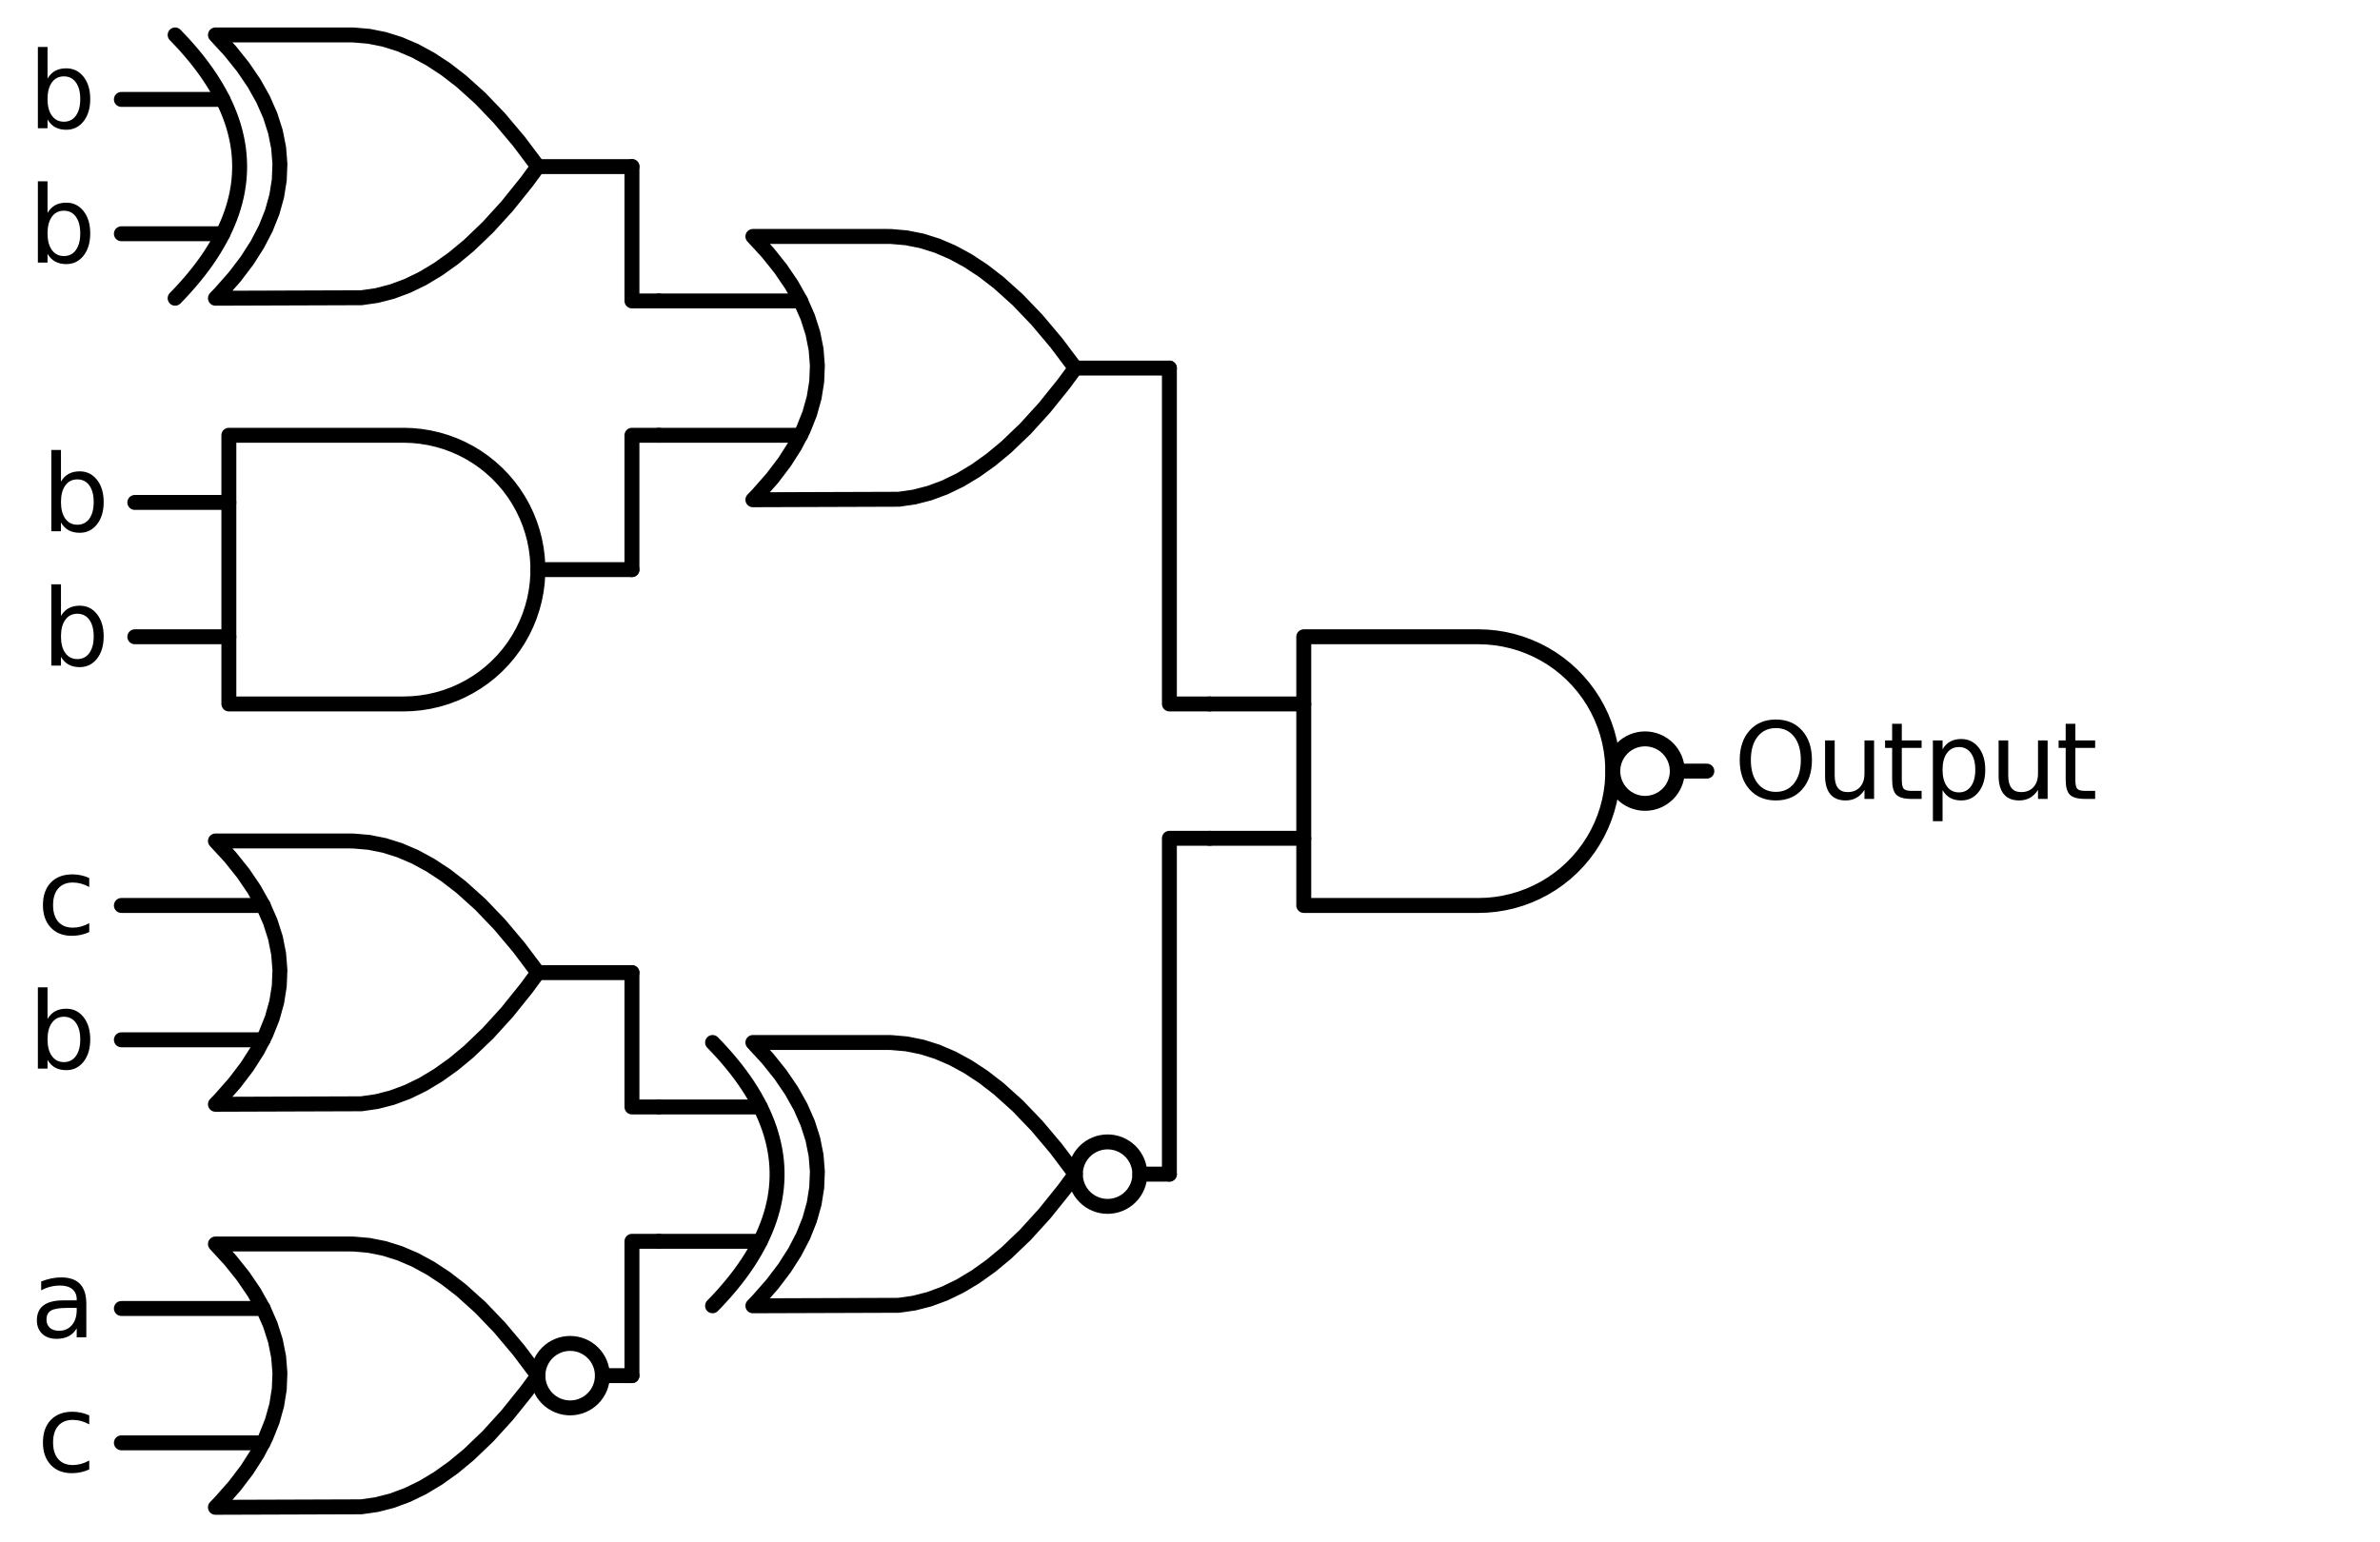 <?xml version="1.0" encoding="utf-8" standalone="no"?>
<!DOCTYPE svg PUBLIC "-//W3C//DTD SVG 1.1//EN"
  "http://www.w3.org/Graphics/SVG/1.1/DTD/svg11.dtd">
<svg xmlns:xlink="http://www.w3.org/1999/xlink" width="318.84pt" height="206.64pt" viewBox="0 0 318.84 206.64" xmlns="http://www.w3.org/2000/svg" version="1.1">
 <defs>
  <style type="text/css">*{stroke-linejoin: round; stroke-linecap: butt}</style>
 </defs>
 <g id="figure_1">
  <g id="patch_1">
   <path d="M 0 206.64 
L 318.84 206.64 
L 318.84 0 
L 0 0 
L 0 206.64 
z
" style="fill: none"/>
  </g>
  <g id="axes_1">
   <g id="patch_2">
    <path d="M 220.38 107.64 
C 221.526 107.64 222.625 107.185 223.435 106.375 
C 224.245 105.565 224.7 104.466 224.7 103.32 
C 224.7 102.174 224.245 101.075 223.435 100.265 
C 222.625 99.455 221.526 99 220.38 99 
C 219.234 99 218.135 99.455 217.325 100.265 
C 216.515 101.075 216.06 102.174 216.06 103.32 
C 216.06 104.466 216.515 105.565 217.325 106.375 
C 218.135 107.185 219.234 107.64 220.38 107.64 
L 220.38 107.64 
z
" clip-path="url(#pbb86fa1eb8)" style="fill: none; stroke: #000000; stroke-width: 2; stroke-linejoin: miter"/>
   </g>
   <g id="patch_3">
    <path d="M 148.38 161.64 
C 149.526 161.64 150.625 161.185 151.435 160.375 
C 152.245 159.565 152.7 158.466 152.7 157.32 
C 152.7 156.174 152.245 155.075 151.435 154.265 
C 150.625 153.455 149.526 153 148.38 153 
C 147.234 153 146.135 153.455 145.325 154.265 
C 144.515 155.075 144.06 156.174 144.06 157.32 
C 144.06 158.466 144.515 159.565 145.325 160.375 
C 146.135 161.185 147.234 161.64 148.38 161.64 
L 148.38 161.64 
z
" clip-path="url(#pbb86fa1eb8)" style="fill: none; stroke: #000000; stroke-width: 2; stroke-linejoin: miter"/>
   </g>
   <g id="patch_4">
    <path d="M 76.38 188.64 
C 77.526 188.64 78.625 188.185 79.435 187.375 
C 80.245 186.565 80.7 185.466 80.7 184.32 
C 80.7 183.174 80.245 182.075 79.435 181.265 
C 78.625 180.455 77.526 180 76.38 180 
C 75.234 180 74.135 180.455 73.325 181.265 
C 72.515 182.075 72.06 183.174 72.06 184.32 
C 72.06 185.466 72.515 186.565 73.325 187.375 
C 74.135 188.185 75.234 188.64 76.38 188.64 
L 76.38 188.64 
z
" clip-path="url(#pbb86fa1eb8)" style="fill: none; stroke: #000000; stroke-width: 2; stroke-linejoin: miter"/>
   </g>
   <g id="line2d_1">
    <path d="M 198.06 121.32 
L 199.213 121.283 
L 200.362 121.172 
L 201.501 120.988 
L 202.626 120.731 
L 203.732 120.403 
L 204.815 120.005 
L 205.87 119.537 
L 206.893 119.004 
L 207.88 118.406 
L 208.826 117.745 
L 209.728 117.026 
L 210.582 116.25 
L 211.385 115.421 
L 212.133 114.543 
L 212.823 113.618 
L 213.453 112.651 
L 214.019 111.646 
L 214.519 110.606 
L 214.952 109.537 
L 215.316 108.441 
L 215.609 107.325 
L 215.829 106.193 
L 215.977 105.048 
L 216.051 103.897 
L 216.051 102.743 
L 215.977 101.592 
L 215.829 100.447 
L 215.609 99.315 
L 215.316 98.199 
L 214.952 97.103 
L 214.519 96.034 
L 214.019 94.994 
L 213.453 93.989 
L 212.823 93.022 
L 212.133 92.097 
L 211.385 91.219 
L 210.582 90.39 
L 209.728 89.614 
L 208.826 88.895 
L 207.88 88.234 
L 206.893 87.636 
L 205.87 87.103 
L 204.815 86.635 
L 203.732 86.237 
L 202.626 85.909 
L 201.501 85.652 
L 200.362 85.468 
L 199.213 85.357 
L 198.06 85.32 
L 198.06 85.32 
L 174.66 85.32 
L 174.66 103.32 
L 174.66 121.32 
L 198.06 121.32 
" clip-path="url(#pbb86fa1eb8)" style="fill: none; stroke: #000000; stroke-width: 2; stroke-linecap: round"/>
   </g>
   <g id="line2d_2">
    <path d="M 162.06 112.32 
L 174.66 112.32 
" clip-path="url(#pbb86fa1eb8)" style="fill: none; stroke: #000000; stroke-width: 2; stroke-linecap: round"/>
   </g>
   <g id="line2d_3">
    <path d="M 162.06 94.32 
L 174.66 94.32 
" clip-path="url(#pbb86fa1eb8)" style="fill: none; stroke: #000000; stroke-width: 2; stroke-linecap: round"/>
   </g>
   <g id="line2d_4">
    <path d="M 224.7 103.32 
L 228.66 103.32 
" clip-path="url(#pbb86fa1eb8)" style="fill: none; stroke: #000000; stroke-width: 2; stroke-linecap: round"/>
   </g>
   <g id="line2d_5">
    <path d="M 100.86 66.96 
L 120.403 66.894 
L 122.46 66.6 
L 124.517 66.071 
L 126.574 65.307 
L 128.631 64.308 
L 130.689 63.073 
L 132.746 61.604 
L 134.803 59.9 
L 137.374 57.438 
L 139.946 54.61 
L 142.517 51.414 
L 144.06 49.32 
L 144.06 49.32 
L 141.489 45.904 
L 138.917 42.855 
L 136.346 40.173 
L 133.774 37.859 
L 131.717 36.272 
L 129.66 34.92 
L 127.603 33.803 
L 125.546 32.922 
L 123.489 32.275 
L 121.431 31.864 
L 119.374 31.687 
L 118.86 31.68 
L 100.86 31.68 
L 100.86 31.68 
L 102.847 33.84 
L 104.575 36 
L 106.044 38.16 
L 107.254 40.32 
L 108.204 42.48 
L 108.895 44.64 
L 109.327 46.8 
L 109.5 48.96 
L 109.414 51.12 
L 109.068 53.28 
L 108.463 55.44 
L 107.599 57.6 
L 106.476 59.76 
L 105.094 61.92 
L 103.452 64.08 
L 101.551 66.24 
L 100.86 66.96 
L 100.86 66.96 
" clip-path="url(#pbb86fa1eb8)" style="fill: none; stroke: #000000; stroke-width: 2; stroke-linecap: round"/>
   </g>
   <g id="line2d_6">
    <path d="M 88.26 58.32 
L 107.254 58.32 
" clip-path="url(#pbb86fa1eb8)" style="fill: none; stroke: #000000; stroke-width: 2; stroke-linecap: round"/>
   </g>
   <g id="line2d_7">
    <path d="M 88.26 40.32 
L 107.254 40.32 
" clip-path="url(#pbb86fa1eb8)" style="fill: none; stroke: #000000; stroke-width: 2; stroke-linecap: round"/>
   </g>
   <g id="line2d_8">
    <path d="M 144.06 49.32 
L 156.66 49.32 
" clip-path="url(#pbb86fa1eb8)" style="fill: none; stroke: #000000; stroke-width: 2; stroke-linecap: round"/>
   </g>
   <g id="line2d_9">
    <path d="M 28.86 39.96 
L 48.403 39.894 
L 50.46 39.6 
L 52.517 39.071 
L 54.574 38.307 
L 56.631 37.308 
L 58.689 36.073 
L 60.746 34.604 
L 62.803 32.9 
L 65.374 30.438 
L 67.946 27.61 
L 70.517 24.414 
L 72.06 22.32 
L 72.06 22.32 
L 69.489 18.904 
L 66.917 15.855 
L 64.346 13.173 
L 61.774 10.859 
L 59.717 9.272 
L 57.66 7.92 
L 55.603 6.803 
L 53.546 5.922 
L 51.489 5.275 
L 49.431 4.864 
L 47.374 4.687 
L 46.86 4.68 
L 28.86 4.68 
L 28.86 4.68 
L 30.847 6.84 
L 32.575 9 
L 34.044 11.16 
L 35.254 13.32 
L 36.204 15.48 
L 36.895 17.64 
L 37.327 19.8 
L 37.5 21.96 
L 37.414 24.12 
L 37.068 26.28 
L 36.463 28.44 
L 35.599 30.6 
L 34.476 32.76 
L 33.094 34.92 
L 31.452 37.08 
L 29.551 39.24 
L 28.86 39.96 
L 28.86 39.96 
" clip-path="url(#pbb86fa1eb8)" style="fill: none; stroke: #000000; stroke-width: 2; stroke-linecap: round"/>
   </g>
   <g id="line2d_10">
    <path d="M 23.46 39.96 
L 24.151 39.24 
L 24.814 38.52 
L 25.447 37.8 
L 26.052 37.08 
L 26.628 36.36 
L 27.175 35.64 
L 27.694 34.92 
L 28.183 34.2 
L 28.644 33.48 
L 29.076 32.76 
L 29.479 32.04 
L 29.854 31.32 
L 30.199 30.6 
L 30.516 29.88 
L 30.804 29.16 
L 31.063 28.44 
L 31.294 27.72 
L 31.495 27 
L 31.668 26.28 
L 31.812 25.56 
L 31.927 24.84 
L 32.014 24.12 
L 32.071 23.4 
L 32.1 22.68 
L 32.1 21.96 
L 32.071 21.24 
L 32.014 20.52 
L 31.927 19.8 
L 31.812 19.08 
L 31.668 18.36 
L 31.495 17.64 
L 31.294 16.92 
L 31.063 16.2 
L 30.804 15.48 
L 30.516 14.76 
L 30.199 14.04 
L 29.854 13.32 
L 29.479 12.6 
L 29.076 11.88 
L 28.644 11.16 
L 28.183 10.44 
L 27.694 9.72 
L 27.175 9 
L 26.628 8.28 
L 26.052 7.56 
L 25.447 6.84 
L 24.814 6.12 
L 24.151 5.4 
L 23.46 4.68 
" clip-path="url(#pbb86fa1eb8)" style="fill: none; stroke: #000000; stroke-width: 2; stroke-linecap: round"/>
   </g>
   <g id="line2d_11">
    <path d="M 16.26 31.32 
L 29.854 31.32 
" clip-path="url(#pbb86fa1eb8)" style="fill: none; stroke: #000000; stroke-width: 2; stroke-linecap: round"/>
   </g>
   <g id="line2d_12">
    <path d="M 16.26 13.32 
L 29.854 13.32 
" clip-path="url(#pbb86fa1eb8)" style="fill: none; stroke: #000000; stroke-width: 2; stroke-linecap: round"/>
   </g>
   <g id="line2d_13">
    <path d="M 72.06 22.32 
L 84.66 22.32 
" clip-path="url(#pbb86fa1eb8)" style="fill: none; stroke: #000000; stroke-width: 2; stroke-linecap: round"/>
   </g>
   <g id="line2d_14">
    <path d="M 88.26 40.32 
L 84.66 40.32 
L 84.66 22.32 
" clip-path="url(#pbb86fa1eb8)" style="fill: none; stroke: #000000; stroke-width: 2; stroke-linecap: round"/>
   </g>
   <g id="line2d_15">
    <path d="M 54.06 94.32 
L 55.213 94.283 
L 56.362 94.172 
L 57.501 93.988 
L 58.626 93.731 
L 59.732 93.403 
L 60.815 93.005 
L 61.87 92.537 
L 62.893 92.004 
L 63.88 91.406 
L 64.826 90.745 
L 65.728 90.026 
L 66.582 89.25 
L 67.385 88.421 
L 68.133 87.543 
L 68.823 86.618 
L 69.453 85.651 
L 70.019 84.646 
L 70.519 83.606 
L 70.952 82.537 
L 71.316 81.441 
L 71.609 80.325 
L 71.829 79.193 
L 71.977 78.048 
L 72.051 76.897 
L 72.051 75.743 
L 71.977 74.592 
L 71.829 73.447 
L 71.609 72.315 
L 71.316 71.199 
L 70.952 70.103 
L 70.519 69.034 
L 70.019 67.994 
L 69.453 66.989 
L 68.823 66.022 
L 68.133 65.097 
L 67.385 64.219 
L 66.582 63.39 
L 65.728 62.614 
L 64.826 61.895 
L 63.88 61.234 
L 62.893 60.636 
L 61.87 60.103 
L 60.815 59.635 
L 59.732 59.237 
L 58.626 58.909 
L 57.501 58.652 
L 56.362 58.468 
L 55.213 58.357 
L 54.06 58.32 
L 54.06 58.32 
L 30.66 58.32 
L 30.66 76.32 
L 30.66 94.32 
L 54.06 94.32 
" clip-path="url(#pbb86fa1eb8)" style="fill: none; stroke: #000000; stroke-width: 2; stroke-linecap: round"/>
   </g>
   <g id="line2d_16">
    <path d="M 18.06 85.32 
L 30.66 85.32 
" clip-path="url(#pbb86fa1eb8)" style="fill: none; stroke: #000000; stroke-width: 2; stroke-linecap: round"/>
   </g>
   <g id="line2d_17">
    <path d="M 18.06 67.32 
L 30.66 67.32 
" clip-path="url(#pbb86fa1eb8)" style="fill: none; stroke: #000000; stroke-width: 2; stroke-linecap: round"/>
   </g>
   <g id="line2d_18">
    <path d="M 72.06 76.32 
L 84.66 76.32 
" clip-path="url(#pbb86fa1eb8)" style="fill: none; stroke: #000000; stroke-width: 2; stroke-linecap: round"/>
   </g>
   <g id="line2d_19">
    <path d="M 88.26 58.32 
L 84.66 58.32 
L 84.66 76.32 
" clip-path="url(#pbb86fa1eb8)" style="fill: none; stroke: #000000; stroke-width: 2; stroke-linecap: round"/>
   </g>
   <g id="line2d_20">
    <path d="M 162.06 94.32 
L 156.66 94.32 
L 156.66 49.32 
" clip-path="url(#pbb86fa1eb8)" style="fill: none; stroke: #000000; stroke-width: 2; stroke-linecap: round"/>
   </g>
   <g id="line2d_21">
    <path d="M 100.86 174.96 
L 120.403 174.894 
L 122.46 174.6 
L 124.517 174.071 
L 126.574 173.307 
L 128.631 172.308 
L 130.689 171.073 
L 132.746 169.604 
L 134.803 167.9 
L 137.374 165.438 
L 139.946 162.61 
L 142.517 159.414 
L 144.06 157.32 
L 144.06 157.32 
L 141.489 153.904 
L 138.917 150.855 
L 136.346 148.173 
L 133.774 145.859 
L 131.717 144.272 
L 129.66 142.92 
L 127.603 141.803 
L 125.546 140.922 
L 123.489 140.275 
L 121.431 139.864 
L 119.374 139.687 
L 118.86 139.68 
L 100.86 139.68 
L 100.86 139.68 
L 102.847 141.84 
L 104.575 144 
L 106.044 146.16 
L 107.254 148.32 
L 108.204 150.48 
L 108.895 152.64 
L 109.327 154.8 
L 109.5 156.96 
L 109.414 159.12 
L 109.068 161.28 
L 108.463 163.44 
L 107.599 165.6 
L 106.476 167.76 
L 105.094 169.92 
L 103.452 172.08 
L 101.551 174.24 
L 100.86 174.96 
L 100.86 174.96 
" clip-path="url(#pbb86fa1eb8)" style="fill: none; stroke: #000000; stroke-width: 2; stroke-linecap: round"/>
   </g>
   <g id="line2d_22">
    <path d="M 95.46 174.96 
L 96.151 174.24 
L 96.814 173.52 
L 97.447 172.8 
L 98.052 172.08 
L 98.628 171.36 
L 99.175 170.64 
L 99.694 169.92 
L 100.183 169.2 
L 100.644 168.48 
L 101.076 167.76 
L 101.479 167.04 
L 101.854 166.32 
L 102.199 165.6 
L 102.516 164.88 
L 102.804 164.16 
L 103.063 163.44 
L 103.294 162.72 
L 103.495 162 
L 103.668 161.28 
L 103.812 160.56 
L 103.927 159.84 
L 104.014 159.12 
L 104.071 158.4 
L 104.1 157.68 
L 104.1 156.96 
L 104.071 156.24 
L 104.014 155.52 
L 103.927 154.8 
L 103.812 154.08 
L 103.668 153.36 
L 103.495 152.64 
L 103.294 151.92 
L 103.063 151.2 
L 102.804 150.48 
L 102.516 149.76 
L 102.199 149.04 
L 101.854 148.32 
L 101.479 147.6 
L 101.076 146.88 
L 100.644 146.16 
L 100.183 145.44 
L 99.694 144.72 
L 99.175 144 
L 98.628 143.28 
L 98.052 142.56 
L 97.447 141.84 
L 96.814 141.12 
L 96.151 140.4 
L 95.46 139.68 
" clip-path="url(#pbb86fa1eb8)" style="fill: none; stroke: #000000; stroke-width: 2; stroke-linecap: round"/>
   </g>
   <g id="line2d_23">
    <path d="M 88.26 166.32 
L 101.854 166.32 
" clip-path="url(#pbb86fa1eb8)" style="fill: none; stroke: #000000; stroke-width: 2; stroke-linecap: round"/>
   </g>
   <g id="line2d_24">
    <path d="M 88.26 148.32 
L 101.854 148.32 
" clip-path="url(#pbb86fa1eb8)" style="fill: none; stroke: #000000; stroke-width: 2; stroke-linecap: round"/>
   </g>
   <g id="line2d_25">
    <path d="M 152.7 157.32 
L 156.66 157.32 
" clip-path="url(#pbb86fa1eb8)" style="fill: none; stroke: #000000; stroke-width: 2; stroke-linecap: round"/>
   </g>
   <g id="line2d_26">
    <path d="M 28.86 147.96 
L 48.403 147.894 
L 50.46 147.6 
L 52.517 147.071 
L 54.574 146.307 
L 56.631 145.308 
L 58.689 144.073 
L 60.746 142.604 
L 62.803 140.9 
L 65.374 138.438 
L 67.946 135.61 
L 70.517 132.414 
L 72.06 130.32 
L 72.06 130.32 
L 69.489 126.904 
L 66.917 123.855 
L 64.346 121.173 
L 61.774 118.859 
L 59.717 117.272 
L 57.66 115.92 
L 55.603 114.803 
L 53.546 113.922 
L 51.489 113.275 
L 49.431 112.864 
L 47.374 112.687 
L 46.86 112.68 
L 28.86 112.68 
L 28.86 112.68 
L 30.847 114.84 
L 32.575 117 
L 34.044 119.16 
L 35.254 121.32 
L 36.204 123.48 
L 36.895 125.64 
L 37.327 127.8 
L 37.5 129.96 
L 37.414 132.12 
L 37.068 134.28 
L 36.463 136.44 
L 35.599 138.6 
L 34.476 140.76 
L 33.094 142.92 
L 31.452 145.08 
L 29.551 147.24 
L 28.86 147.96 
L 28.86 147.96 
" clip-path="url(#pbb86fa1eb8)" style="fill: none; stroke: #000000; stroke-width: 2; stroke-linecap: round"/>
   </g>
   <g id="line2d_27">
    <path d="M 16.26 139.32 
L 35.254 139.32 
" clip-path="url(#pbb86fa1eb8)" style="fill: none; stroke: #000000; stroke-width: 2; stroke-linecap: round"/>
   </g>
   <g id="line2d_28">
    <path d="M 16.26 121.32 
L 35.254 121.32 
" clip-path="url(#pbb86fa1eb8)" style="fill: none; stroke: #000000; stroke-width: 2; stroke-linecap: round"/>
   </g>
   <g id="line2d_29">
    <path d="M 72.06 130.32 
L 84.66 130.32 
" clip-path="url(#pbb86fa1eb8)" style="fill: none; stroke: #000000; stroke-width: 2; stroke-linecap: round"/>
   </g>
   <g id="line2d_30">
    <path d="M 88.26 148.32 
L 84.66 148.32 
L 84.66 130.32 
" clip-path="url(#pbb86fa1eb8)" style="fill: none; stroke: #000000; stroke-width: 2; stroke-linecap: round"/>
   </g>
   <g id="line2d_31">
    <path d="M 28.86 201.96 
L 48.403 201.894 
L 50.46 201.6 
L 52.517 201.071 
L 54.574 200.307 
L 56.631 199.308 
L 58.689 198.073 
L 60.746 196.604 
L 62.803 194.9 
L 65.374 192.438 
L 67.946 189.61 
L 70.517 186.414 
L 72.06 184.32 
L 72.06 184.32 
L 69.489 180.904 
L 66.917 177.855 
L 64.346 175.173 
L 61.774 172.859 
L 59.717 171.272 
L 57.66 169.92 
L 55.603 168.803 
L 53.546 167.922 
L 51.489 167.275 
L 49.431 166.864 
L 47.374 166.687 
L 46.86 166.68 
L 28.86 166.68 
L 28.86 166.68 
L 30.847 168.84 
L 32.575 171 
L 34.044 173.16 
L 35.254 175.32 
L 36.204 177.48 
L 36.895 179.64 
L 37.327 181.8 
L 37.5 183.96 
L 37.414 186.12 
L 37.068 188.28 
L 36.463 190.44 
L 35.599 192.6 
L 34.476 194.76 
L 33.094 196.92 
L 31.452 199.08 
L 29.551 201.24 
L 28.86 201.96 
L 28.86 201.96 
" clip-path="url(#pbb86fa1eb8)" style="fill: none; stroke: #000000; stroke-width: 2; stroke-linecap: round"/>
   </g>
   <g id="line2d_32">
    <path d="M 16.26 193.32 
L 35.254 193.32 
" clip-path="url(#pbb86fa1eb8)" style="fill: none; stroke: #000000; stroke-width: 2; stroke-linecap: round"/>
   </g>
   <g id="line2d_33">
    <path d="M 16.26 175.32 
L 35.254 175.32 
" clip-path="url(#pbb86fa1eb8)" style="fill: none; stroke: #000000; stroke-width: 2; stroke-linecap: round"/>
   </g>
   <g id="line2d_34">
    <path d="M 80.7 184.32 
L 84.66 184.32 
" clip-path="url(#pbb86fa1eb8)" style="fill: none; stroke: #000000; stroke-width: 2; stroke-linecap: round"/>
   </g>
   <g id="line2d_35">
    <path d="M 88.26 166.32 
L 84.66 166.32 
L 84.66 184.32 
" clip-path="url(#pbb86fa1eb8)" style="fill: none; stroke: #000000; stroke-width: 2; stroke-linecap: round"/>
   </g>
   <g id="line2d_36">
    <path d="M 162.06 112.32 
L 156.66 112.32 
L 156.66 157.32 
" clip-path="url(#pbb86fa1eb8)" style="fill: none; stroke: #000000; stroke-width: 2; stroke-linecap: round"/>
   </g>
   <g id="text_1">
    <!-- $\text{Output}$ -->
    <g transform="translate(232.26 107.155) scale(0.14 -0.14)">
     <defs>
      <path id="DejaVuSans-4f" d="M 2522 4238 
Q 1834 4238 1429 3725 
Q 1025 3213 1025 2328 
Q 1025 1447 1429 934 
Q 1834 422 2522 422 
Q 3209 422 3611 934 
Q 4013 1447 4013 2328 
Q 4013 3213 3611 3725 
Q 3209 4238 2522 4238 
z
M 2522 4750 
Q 3503 4750 4090 4092 
Q 4678 3434 4678 2328 
Q 4678 1225 4090 567 
Q 3503 -91 2522 -91 
Q 1538 -91 948 565 
Q 359 1222 359 2328 
Q 359 3434 948 4092 
Q 1538 4750 2522 4750 
z
" transform="scale(0.016)"/>
      <path id="DejaVuSans-75" d="M 544 1381 
L 544 3500 
L 1119 3500 
L 1119 1403 
Q 1119 906 1312 657 
Q 1506 409 1894 409 
Q 2359 409 2629 706 
Q 2900 1003 2900 1516 
L 2900 3500 
L 3475 3500 
L 3475 0 
L 2900 0 
L 2900 538 
Q 2691 219 2414 64 
Q 2138 -91 1772 -91 
Q 1169 -91 856 284 
Q 544 659 544 1381 
z
M 1991 3584 
L 1991 3584 
z
" transform="scale(0.016)"/>
      <path id="DejaVuSans-74" d="M 1172 4494 
L 1172 3500 
L 2356 3500 
L 2356 3053 
L 1172 3053 
L 1172 1153 
Q 1172 725 1289 603 
Q 1406 481 1766 481 
L 2356 481 
L 2356 0 
L 1766 0 
Q 1100 0 847 248 
Q 594 497 594 1153 
L 594 3053 
L 172 3053 
L 172 3500 
L 594 3500 
L 594 4494 
L 1172 4494 
z
" transform="scale(0.016)"/>
      <path id="DejaVuSans-70" d="M 1159 525 
L 1159 -1331 
L 581 -1331 
L 581 3500 
L 1159 3500 
L 1159 2969 
Q 1341 3281 1617 3432 
Q 1894 3584 2278 3584 
Q 2916 3584 3314 3078 
Q 3713 2572 3713 1747 
Q 3713 922 3314 415 
Q 2916 -91 2278 -91 
Q 1894 -91 1617 61 
Q 1341 213 1159 525 
z
M 3116 1747 
Q 3116 2381 2855 2742 
Q 2594 3103 2138 3103 
Q 1681 3103 1420 2742 
Q 1159 2381 1159 1747 
Q 1159 1113 1420 752 
Q 1681 391 2138 391 
Q 2594 391 2855 752 
Q 3116 1113 3116 1747 
z
" transform="scale(0.016)"/>
     </defs>
     <use xlink:href="#DejaVuSans-4f" transform="translate(0 0.781)"/>
     <use xlink:href="#DejaVuSans-75" transform="translate(78.711 0.781)"/>
     <use xlink:href="#DejaVuSans-74" transform="translate(142.09 0.781)"/>
     <use xlink:href="#DejaVuSans-70" transform="translate(181.299 0.781)"/>
     <use xlink:href="#DejaVuSans-75" transform="translate(244.775 0.781)"/>
     <use xlink:href="#DejaVuSans-74" transform="translate(308.154 0.781)"/>
    </g>
   </g>
   <g id="text_2">
    <!-- b -->
    <g transform="translate(3.772 17.183) scale(0.14 -0.14)">
     <defs>
      <path id="DejaVuSans-62" d="M 3116 1747 
Q 3116 2381 2855 2742 
Q 2594 3103 2138 3103 
Q 1681 3103 1420 2742 
Q 1159 2381 1159 1747 
Q 1159 1113 1420 752 
Q 1681 391 2138 391 
Q 2594 391 2855 752 
Q 3116 1113 3116 1747 
z
M 1159 2969 
Q 1341 3281 1617 3432 
Q 1894 3584 2278 3584 
Q 2916 3584 3314 3078 
Q 3713 2572 3713 1747 
Q 3713 922 3314 415 
Q 2916 -91 2278 -91 
Q 1894 -91 1617 61 
Q 1341 213 1159 525 
L 1159 0 
L 581 0 
L 581 4863 
L 1159 4863 
L 1159 2969 
z
" transform="scale(0.016)"/>
     </defs>
     <use xlink:href="#DejaVuSans-62"/>
    </g>
   </g>
   <g id="text_3">
    <!-- b -->
    <g transform="translate(3.772 35.183) scale(0.14 -0.14)">
     <use xlink:href="#DejaVuSans-62"/>
    </g>
   </g>
   <g id="text_4">
    <!-- b -->
    <g transform="translate(5.572 71.183) scale(0.14 -0.14)">
     <use xlink:href="#DejaVuSans-62"/>
    </g>
   </g>
   <g id="text_5">
    <!-- b -->
    <g transform="translate(5.572 89.183) scale(0.14 -0.14)">
     <use xlink:href="#DejaVuSans-62"/>
    </g>
   </g>
   <g id="text_6">
    <!-- c -->
    <g transform="translate(4.962 125.183) scale(0.14 -0.14)">
     <defs>
      <path id="DejaVuSans-63" d="M 3122 3366 
L 3122 2828 
Q 2878 2963 2633 3030 
Q 2388 3097 2138 3097 
Q 1578 3097 1268 2742 
Q 959 2388 959 1747 
Q 959 1106 1268 751 
Q 1578 397 2138 397 
Q 2388 397 2633 464 
Q 2878 531 3122 666 
L 3122 134 
Q 2881 22 2623 -34 
Q 2366 -91 2075 -91 
Q 1284 -91 818 406 
Q 353 903 353 1747 
Q 353 2603 823 3093 
Q 1294 3584 2113 3584 
Q 2378 3584 2631 3529 
Q 2884 3475 3122 3366 
z
" transform="scale(0.016)"/>
     </defs>
     <use xlink:href="#DejaVuSans-63"/>
    </g>
   </g>
   <g id="text_7">
    <!-- b -->
    <g transform="translate(3.772 143.183) scale(0.14 -0.14)">
     <use xlink:href="#DejaVuSans-62"/>
    </g>
   </g>
   <g id="text_8">
    <!-- a -->
    <g transform="translate(4.081 179.183) scale(0.14 -0.14)">
     <defs>
      <path id="DejaVuSans-61" d="M 2194 1759 
Q 1497 1759 1228 1600 
Q 959 1441 959 1056 
Q 959 750 1161 570 
Q 1363 391 1709 391 
Q 2188 391 2477 730 
Q 2766 1069 2766 1631 
L 2766 1759 
L 2194 1759 
z
M 3341 1997 
L 3341 0 
L 2766 0 
L 2766 531 
Q 2569 213 2275 61 
Q 1981 -91 1556 -91 
Q 1019 -91 701 211 
Q 384 513 384 1019 
Q 384 1609 779 1909 
Q 1175 2209 1959 2209 
L 2766 2209 
L 2766 2266 
Q 2766 2663 2505 2880 
Q 2244 3097 1772 3097 
Q 1472 3097 1187 3025 
Q 903 2953 641 2809 
L 641 3341 
Q 956 3463 1253 3523 
Q 1550 3584 1831 3584 
Q 2591 3584 2966 3190 
Q 3341 2797 3341 1997 
z
" transform="scale(0.016)"/>
     </defs>
     <use xlink:href="#DejaVuSans-61"/>
    </g>
   </g>
   <g id="text_9">
    <!-- c -->
    <g transform="translate(4.962 197.183) scale(0.14 -0.14)">
     <use xlink:href="#DejaVuSans-63"/>
    </g>
   </g>
  </g>
 </g>
 <defs>
  <clipPath id="pbb86fa1eb8">
   <rect x="0" y="0" width="318.84" height="206.64"/>
  </clipPath>
 </defs>
</svg>
